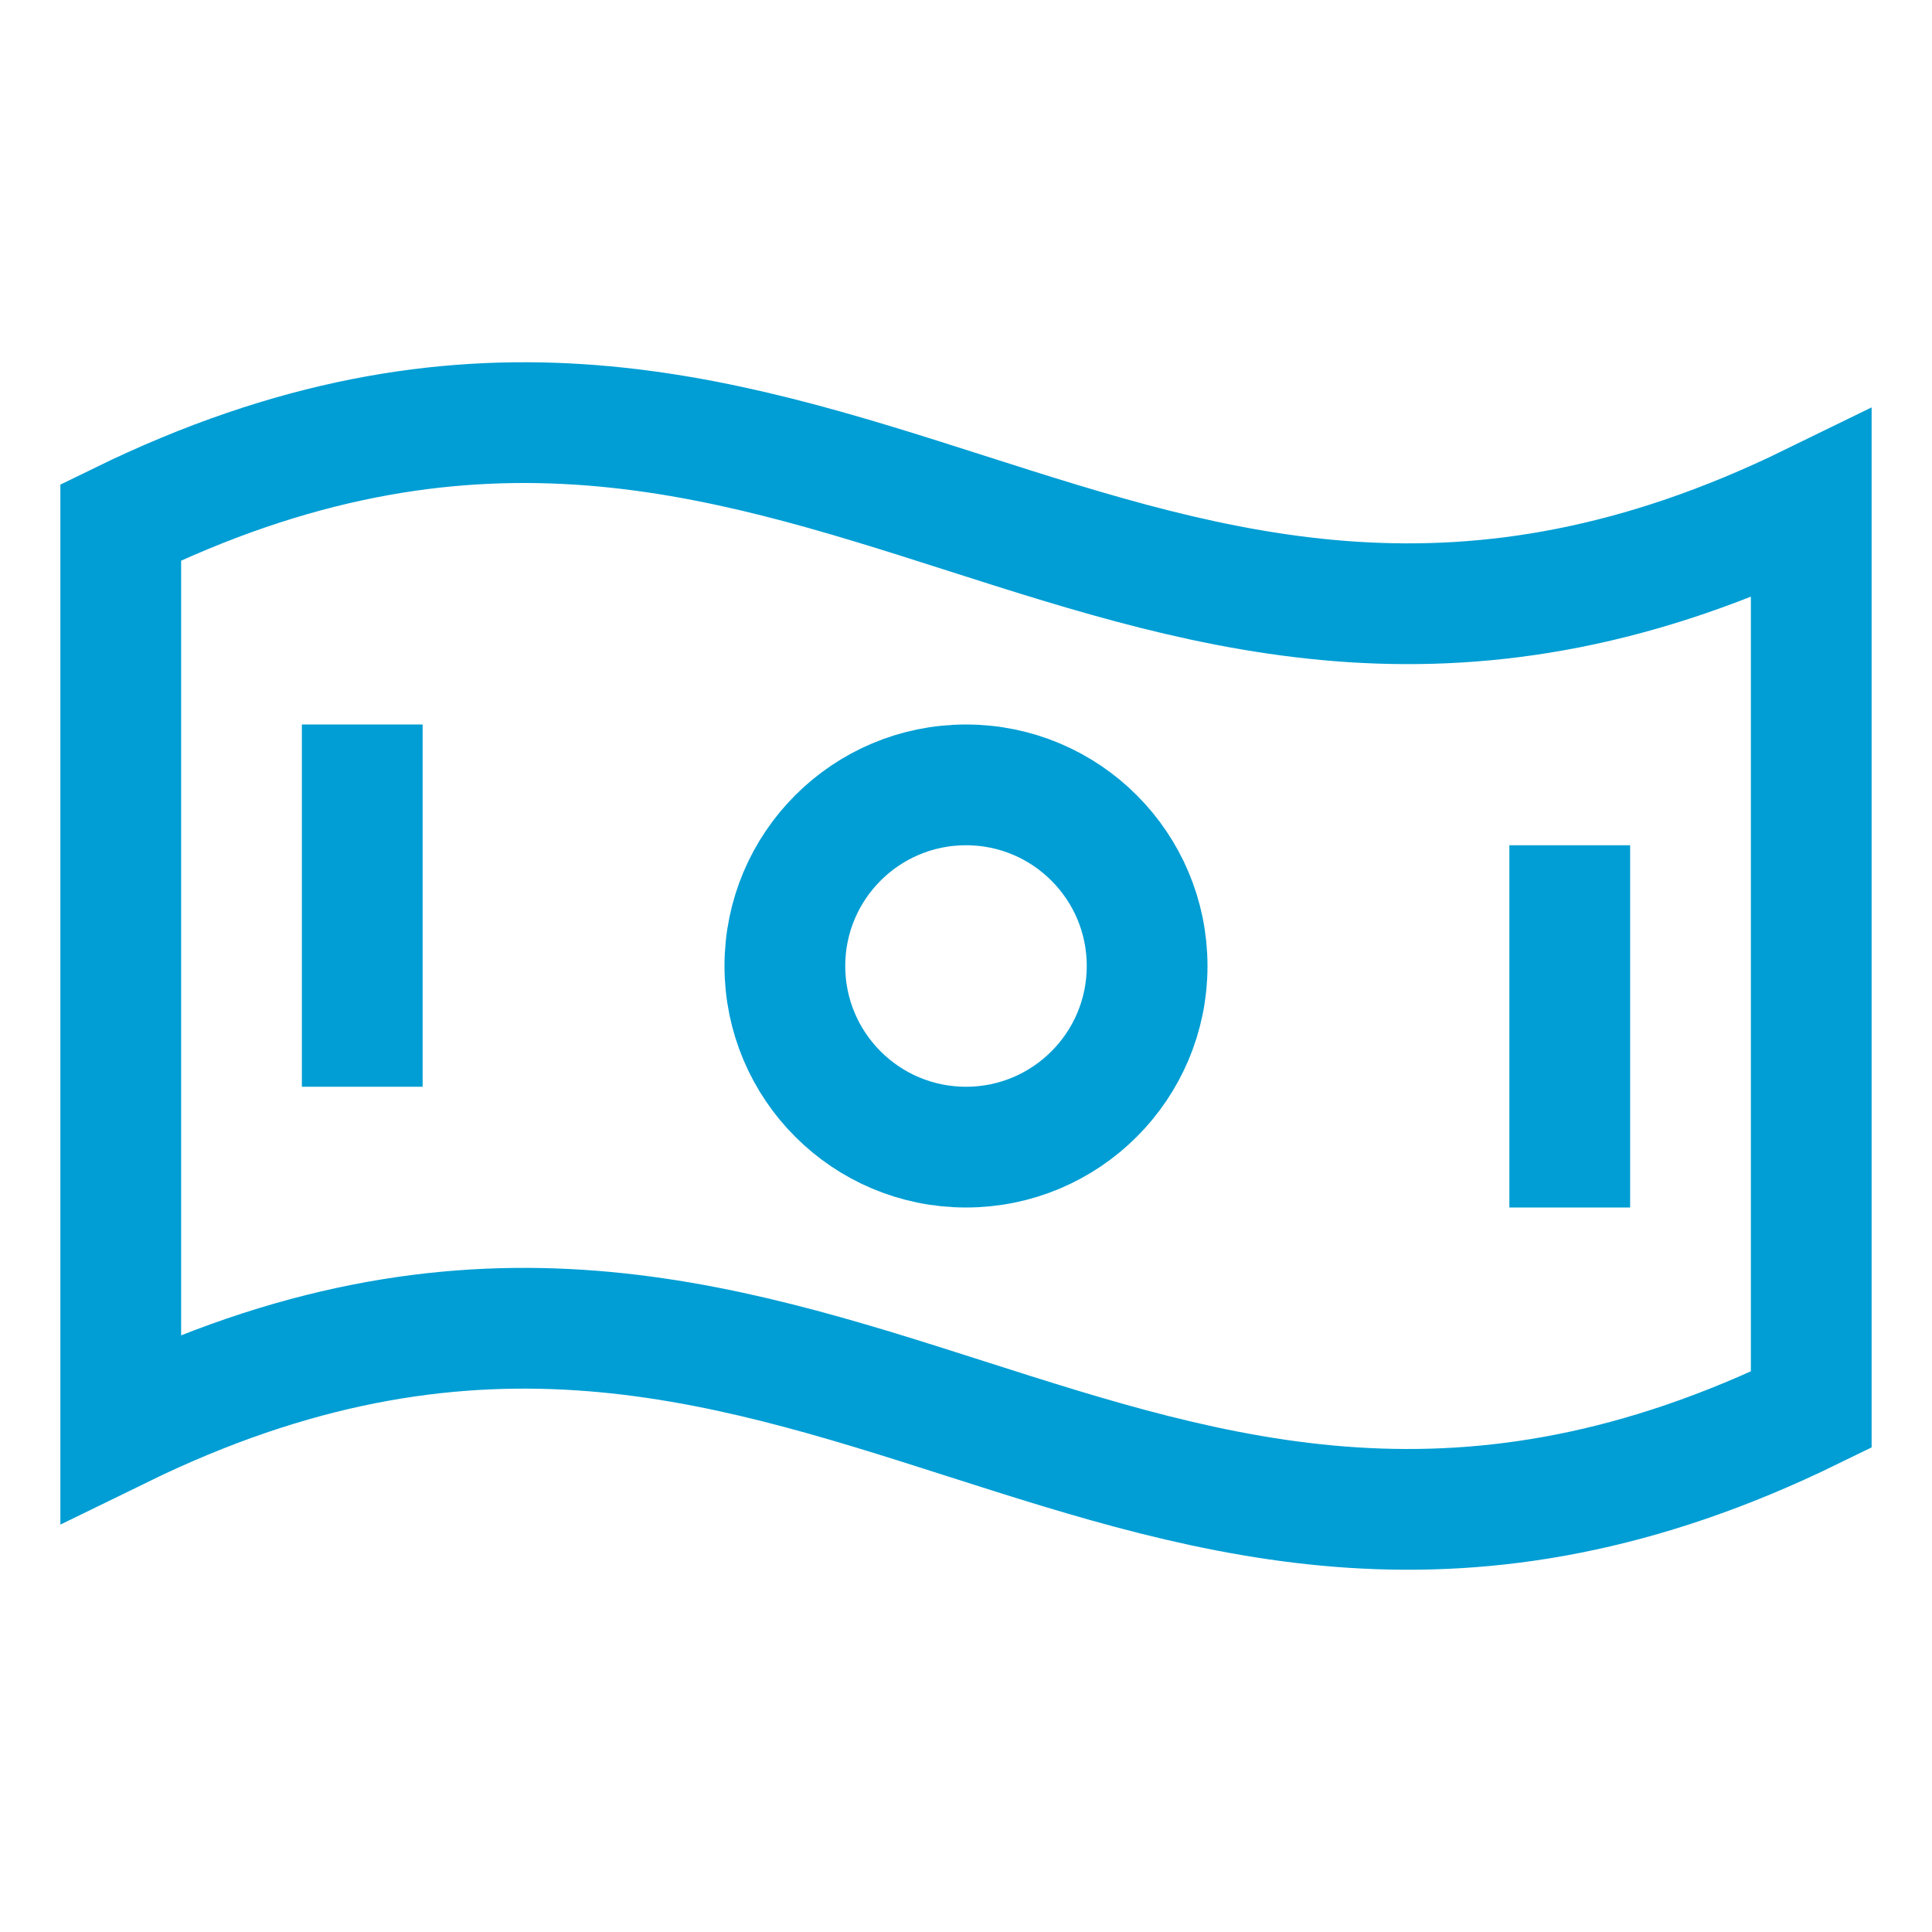<svg width="32" height="32" viewBox="0 0 32 32" fill="none" xmlns="http://www.w3.org/2000/svg">
<g clip-path="url(#clip0_476_1982)">
<path d="M30 23.349C18.545 28.945 13.455 18.055 2 23.651V8.651C13.455 3.055 18.545 13.945 30 8.349V23.349Z" stroke="#009ED4" stroke-width="2"/>
<path d="M16 19C17.657 19 19 17.657 19 16C19 14.343 17.657 13 16 13C14.343 13 13 14.343 13 16C13 17.657 14.343 19 16 19Z" stroke="#009ED4" stroke-width="2" stroke-linecap="round" stroke-linejoin="round"/>
<path d="M6 12V18" stroke="#009ED4" stroke-width="2"/>
<path d="M26 14V20" stroke="#009ED4" stroke-width="2"/>
</g>
<defs>
<clipPath id="clip0_476_1982">
<rect width="32" height="32" fill="white"/>
</clipPath>
</defs>
</svg>
